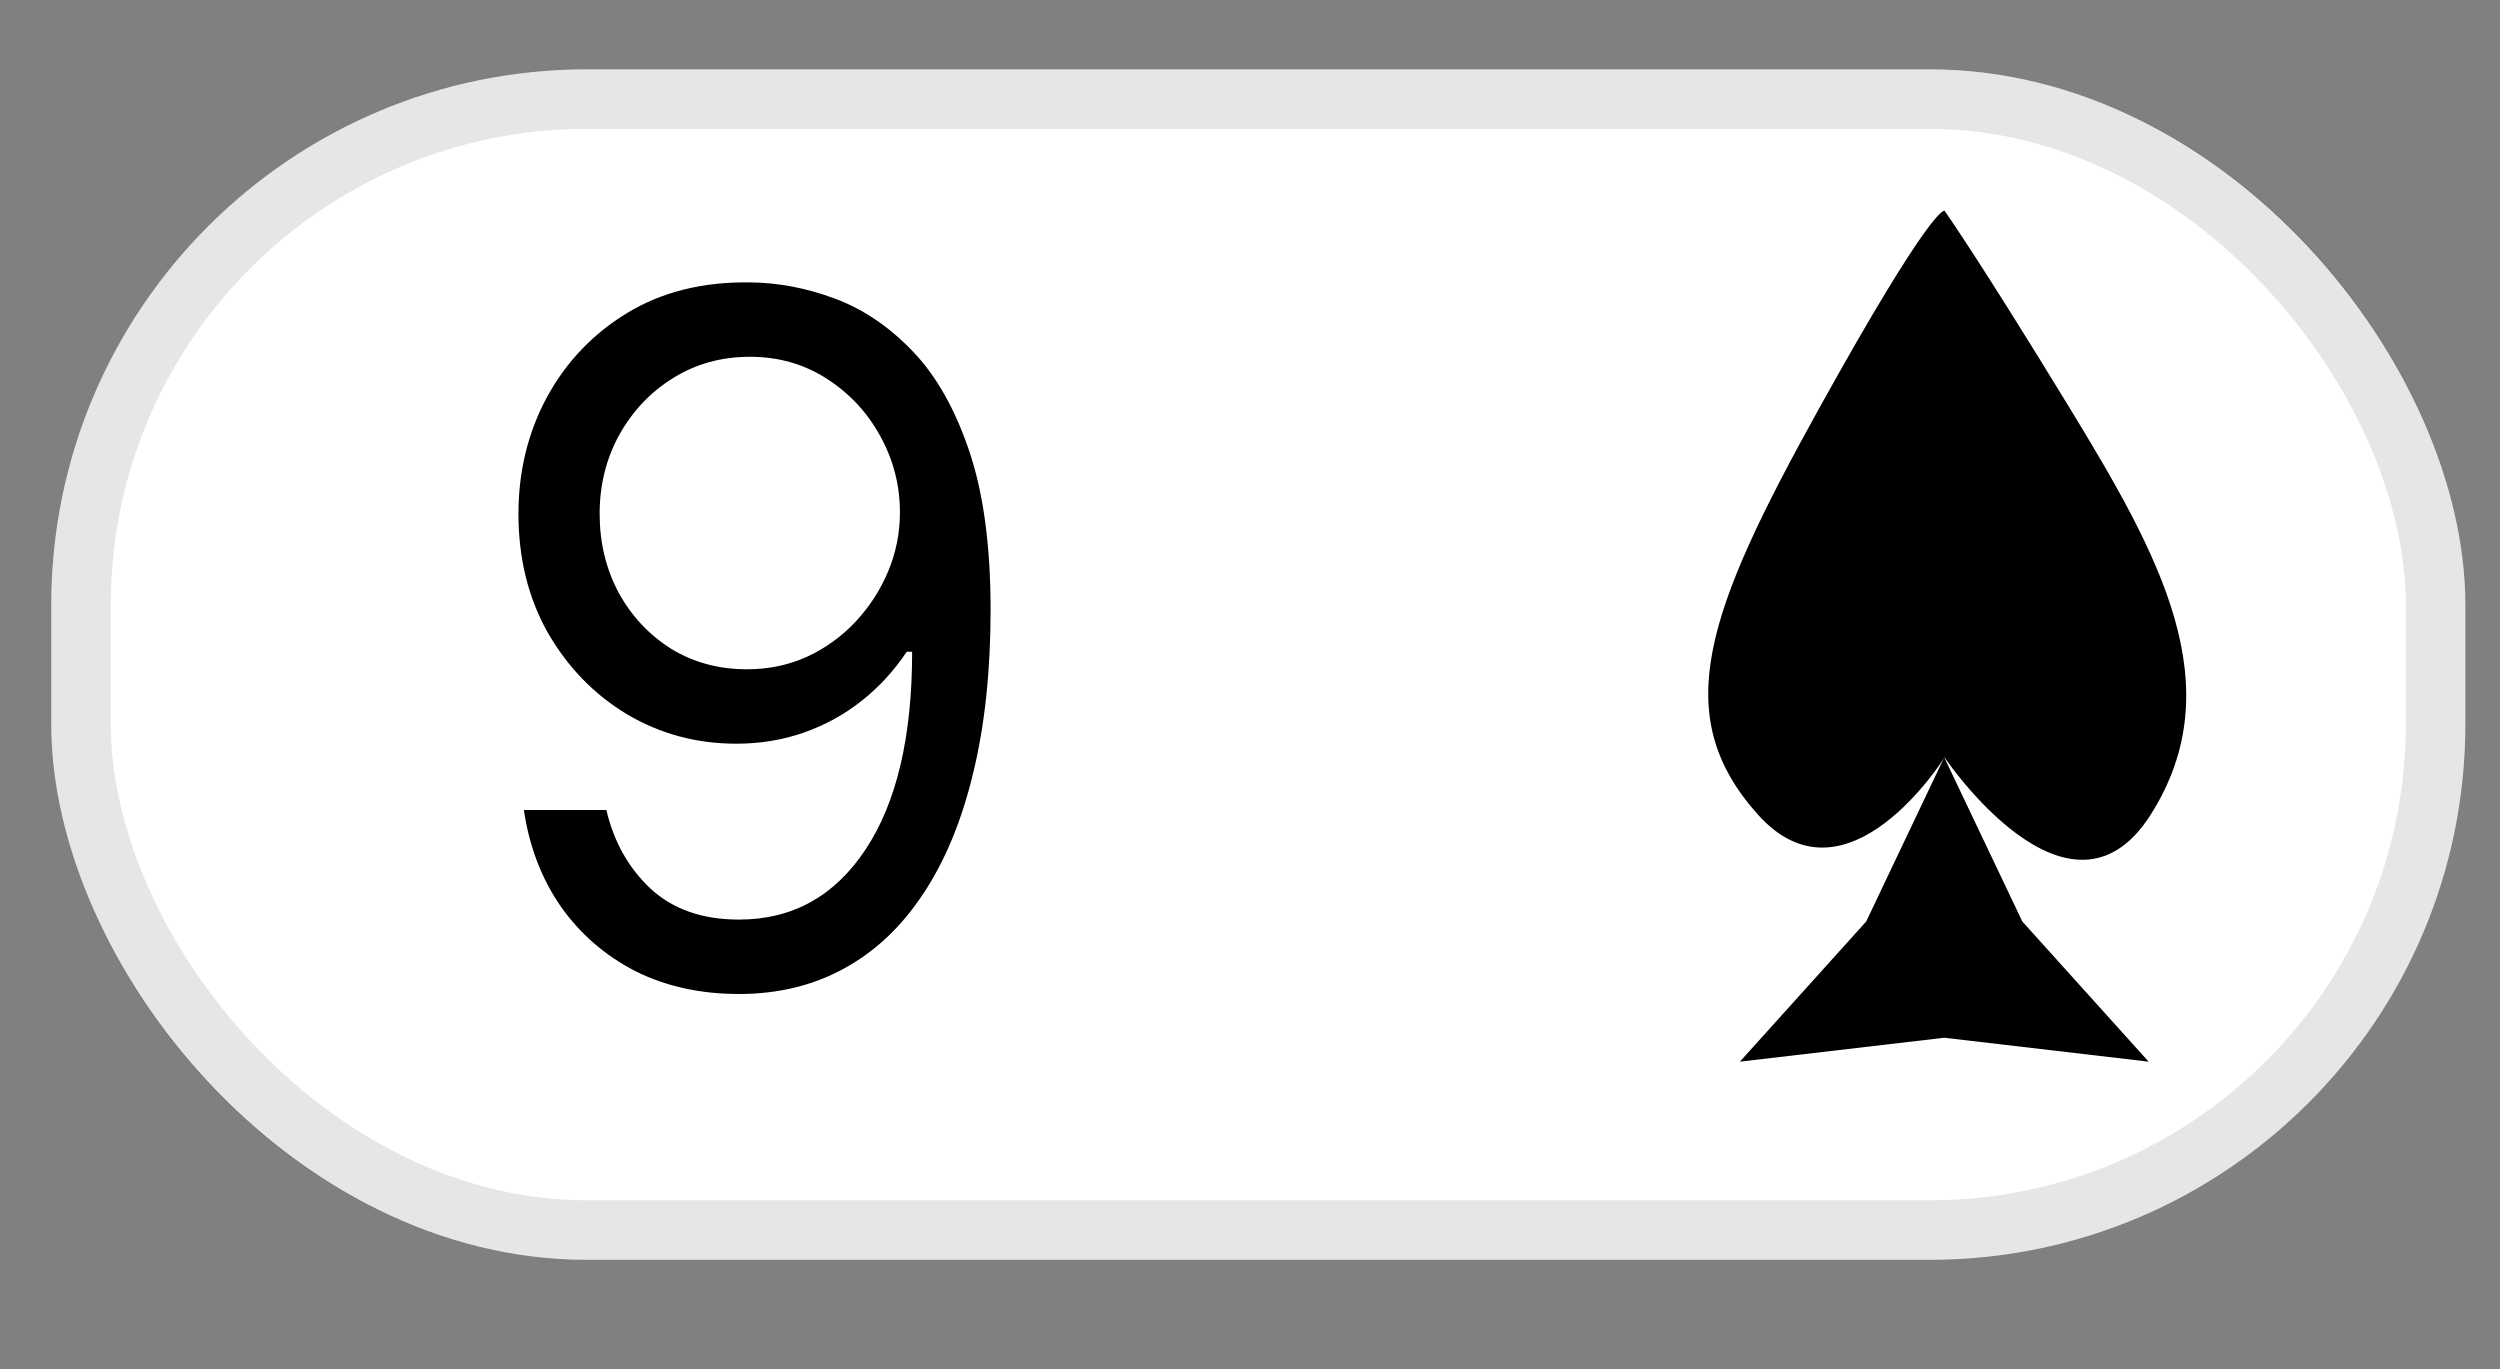 <svg width="42" height="23" viewBox="0 0 42 23" fill="none" xmlns="http://www.w3.org/2000/svg">
<rect x="0" y="0" width="42" height="23" fill="#808080" stroke="none"/>
<rect x="0.861" y="1.165" width="40.557" height="20" rx="9" fill="white"/>
<rect x="1.361" y="1.665" width="39.557" height="19" rx="8.5" stroke="black" stroke-opacity="0.1"/>
<path d="M12.596 4.744C13.074 4.748 13.551 4.839 14.028 5.017C14.505 5.195 14.941 5.491 15.335 5.903C15.729 6.313 16.045 6.871 16.284 7.58C16.523 8.288 16.642 9.176 16.642 10.244C16.642 11.278 16.543 12.197 16.346 13C16.153 13.799 15.873 14.474 15.505 15.023C15.142 15.572 14.699 15.989 14.176 16.273C13.657 16.557 13.07 16.699 12.415 16.699C11.763 16.699 11.182 16.57 10.67 16.313C10.163 16.051 9.746 15.69 9.42 15.227C9.098 14.761 8.892 14.222 8.801 13.608H10.187C10.312 14.142 10.56 14.583 10.932 14.932C11.307 15.277 11.801 15.449 12.415 15.449C13.312 15.449 14.021 15.057 14.54 14.273C15.062 13.489 15.324 12.381 15.324 10.949H15.233C15.021 11.267 14.769 11.542 14.477 11.773C14.185 12.004 13.861 12.182 13.505 12.307C13.149 12.432 12.771 12.494 12.369 12.494C11.702 12.494 11.091 12.33 10.534 12C9.981 11.667 9.538 11.21 9.204 10.631C8.875 10.047 8.71 9.381 8.71 8.631C8.71 7.919 8.869 7.267 9.187 6.676C9.509 6.082 9.96 5.608 10.54 5.256C11.123 4.903 11.809 4.733 12.596 4.744ZM12.596 5.994C12.119 5.994 11.689 6.114 11.307 6.352C10.928 6.587 10.627 6.905 10.403 7.307C10.184 7.705 10.074 8.146 10.074 8.631C10.074 9.116 10.18 9.557 10.392 9.955C10.608 10.349 10.901 10.663 11.273 10.898C11.648 11.129 12.074 11.244 12.551 11.244C12.911 11.244 13.246 11.174 13.557 11.034C13.867 10.89 14.138 10.695 14.369 10.449C14.604 10.199 14.788 9.917 14.92 9.602C15.053 9.284 15.119 8.953 15.119 8.608C15.119 8.153 15.009 7.727 14.79 7.33C14.574 6.932 14.274 6.61 13.892 6.364C13.513 6.118 13.081 5.994 12.596 5.994Z" fill="black"/>
<path d="M32.668 3.54C32.668 3.54 33.25 4.361 34.769 6.852C36.288 9.342 37.499 11.524 36.134 13.683C34.769 15.842 32.668 12.725 32.668 12.725C32.668 12.725 31.026 15.355 29.531 13.683C28.035 12.011 28.66 10.288 30.566 6.852C32.472 3.415 32.668 3.54 32.668 3.54Z" fill="black"/>
<path d="M32.663 12.724L33.975 15.481L36.097 17.836L32.663 17.434L29.23 17.836L31.352 15.481L32.663 12.724Z" fill="black"/>
</svg>
